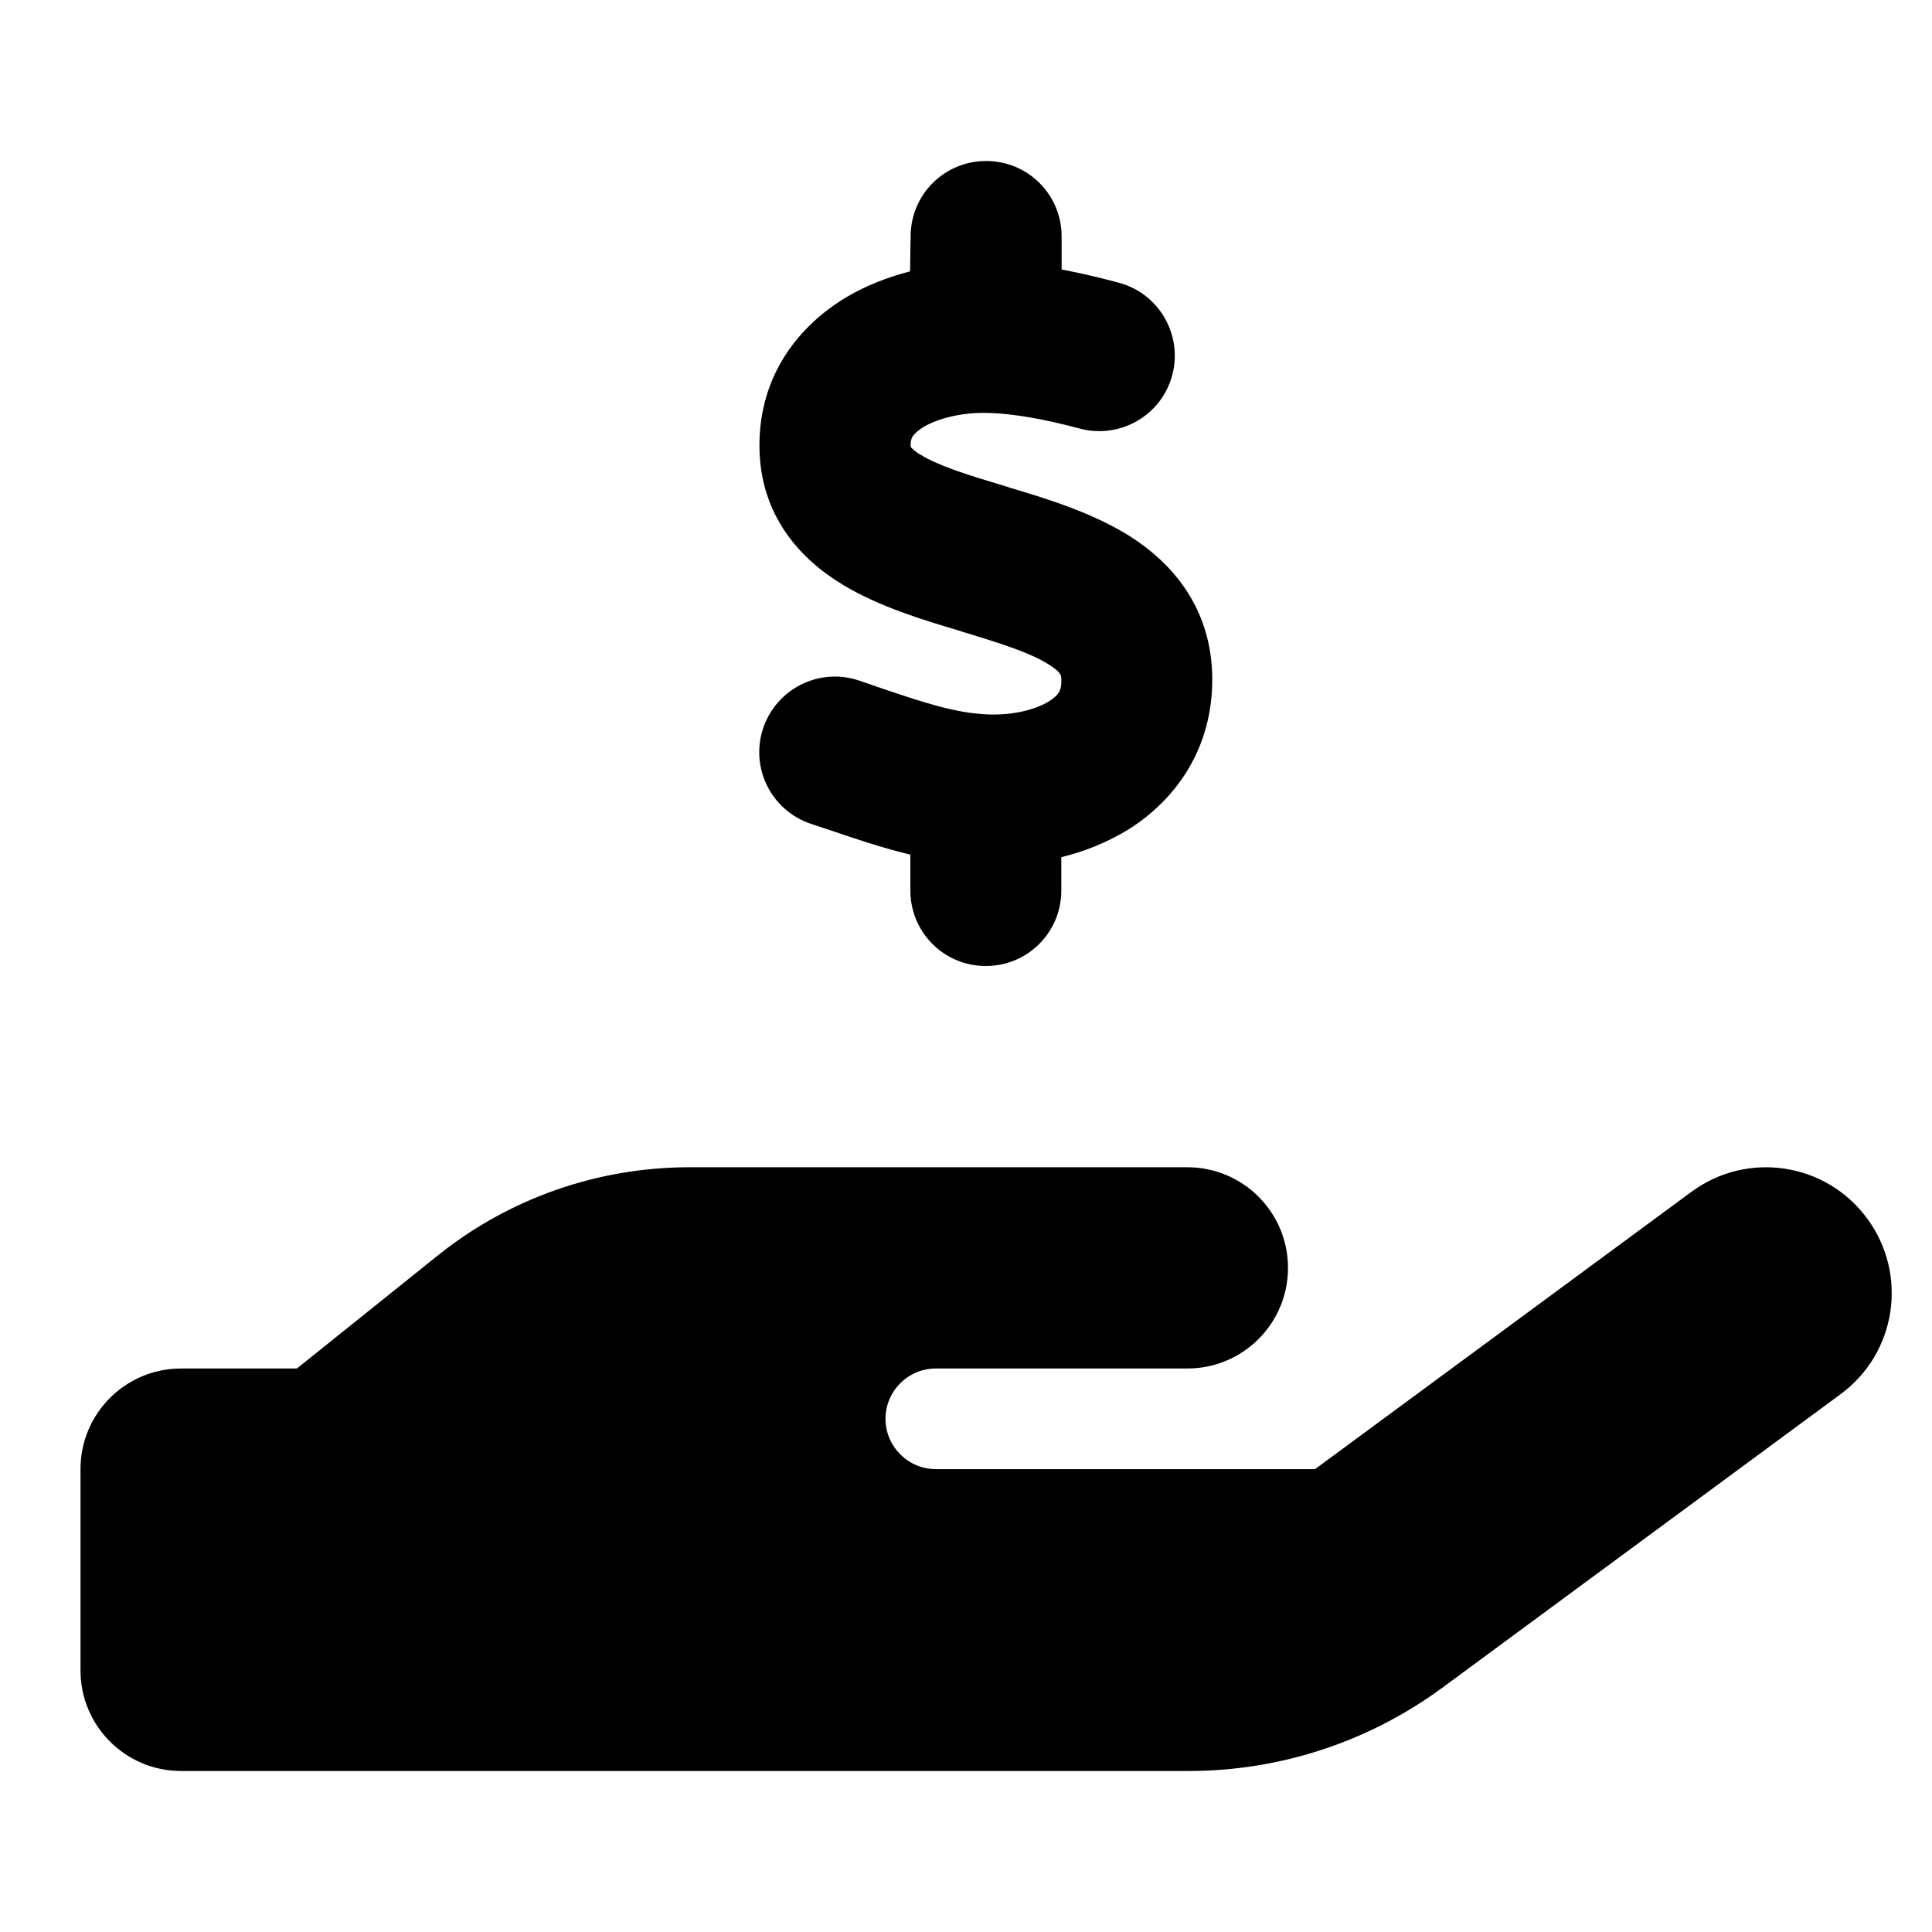 <svg width="24" height="24" viewBox="0 0 24 24" fill="none" xmlns="http://www.w3.org/2000/svg">
<path d="M13.188 2.938V3.348C13.438 3.395 13.68 3.453 13.898 3.512C14.398 3.645 14.695 4.16 14.562 4.66C14.43 5.16 13.914 5.457 13.414 5.324C12.988 5.211 12.59 5.133 12.234 5.129C11.949 5.125 11.66 5.195 11.477 5.301C11.395 5.352 11.355 5.395 11.34 5.418C11.328 5.438 11.312 5.465 11.312 5.527V5.551C11.32 5.559 11.348 5.598 11.441 5.652C11.668 5.789 12.004 5.895 12.512 6.047L12.547 6.059C12.98 6.188 13.559 6.363 14.027 6.656C14.562 6.992 15.047 7.551 15.059 8.41C15.07 9.289 14.613 9.93 14.016 10.305C13.754 10.465 13.473 10.578 13.184 10.648V11.062C13.184 11.582 12.766 12 12.246 12C11.727 12 11.309 11.582 11.309 11.062V10.617C10.938 10.527 10.598 10.41 10.309 10.312C10.227 10.285 10.148 10.258 10.074 10.234C9.582 10.07 9.316 9.539 9.48 9.047C9.645 8.555 10.176 8.289 10.668 8.453C10.77 8.488 10.863 8.52 10.953 8.551C11.484 8.73 11.867 8.859 12.277 8.875C12.59 8.887 12.867 8.812 13.027 8.715C13.102 8.668 13.137 8.629 13.152 8.602C13.168 8.578 13.188 8.531 13.184 8.441V8.434C13.184 8.395 13.184 8.352 13.027 8.254C12.805 8.113 12.469 8.004 11.969 7.852L11.895 7.828C11.473 7.703 10.918 7.535 10.473 7.266C9.945 6.949 9.438 6.406 9.434 5.543C9.43 4.648 9.938 4.035 10.516 3.691C10.766 3.543 11.035 3.441 11.305 3.371L11.312 2.938C11.312 2.418 11.73 2 12.25 2C12.77 2 13.188 2.418 13.188 2.938ZM23.195 15.137C23.707 15.832 23.559 16.809 22.863 17.32L17.918 20.965C17.004 21.637 15.902 22 14.766 22H2.25C1.559 22 1 21.441 1 20.75V18.25C1 17.559 1.559 17 2.25 17H3.688L5.441 15.594C6.328 14.883 7.43 14.5 8.566 14.5H14.75C15.441 14.5 16 15.059 16 15.75C16 16.441 15.441 17 14.75 17H11.625C11.281 17 11 17.281 11 17.625C11 17.969 11.281 18.25 11.625 18.25H16.336L21.012 14.805C21.707 14.293 22.684 14.441 23.195 15.137Z" fill="black"/>
</svg>

